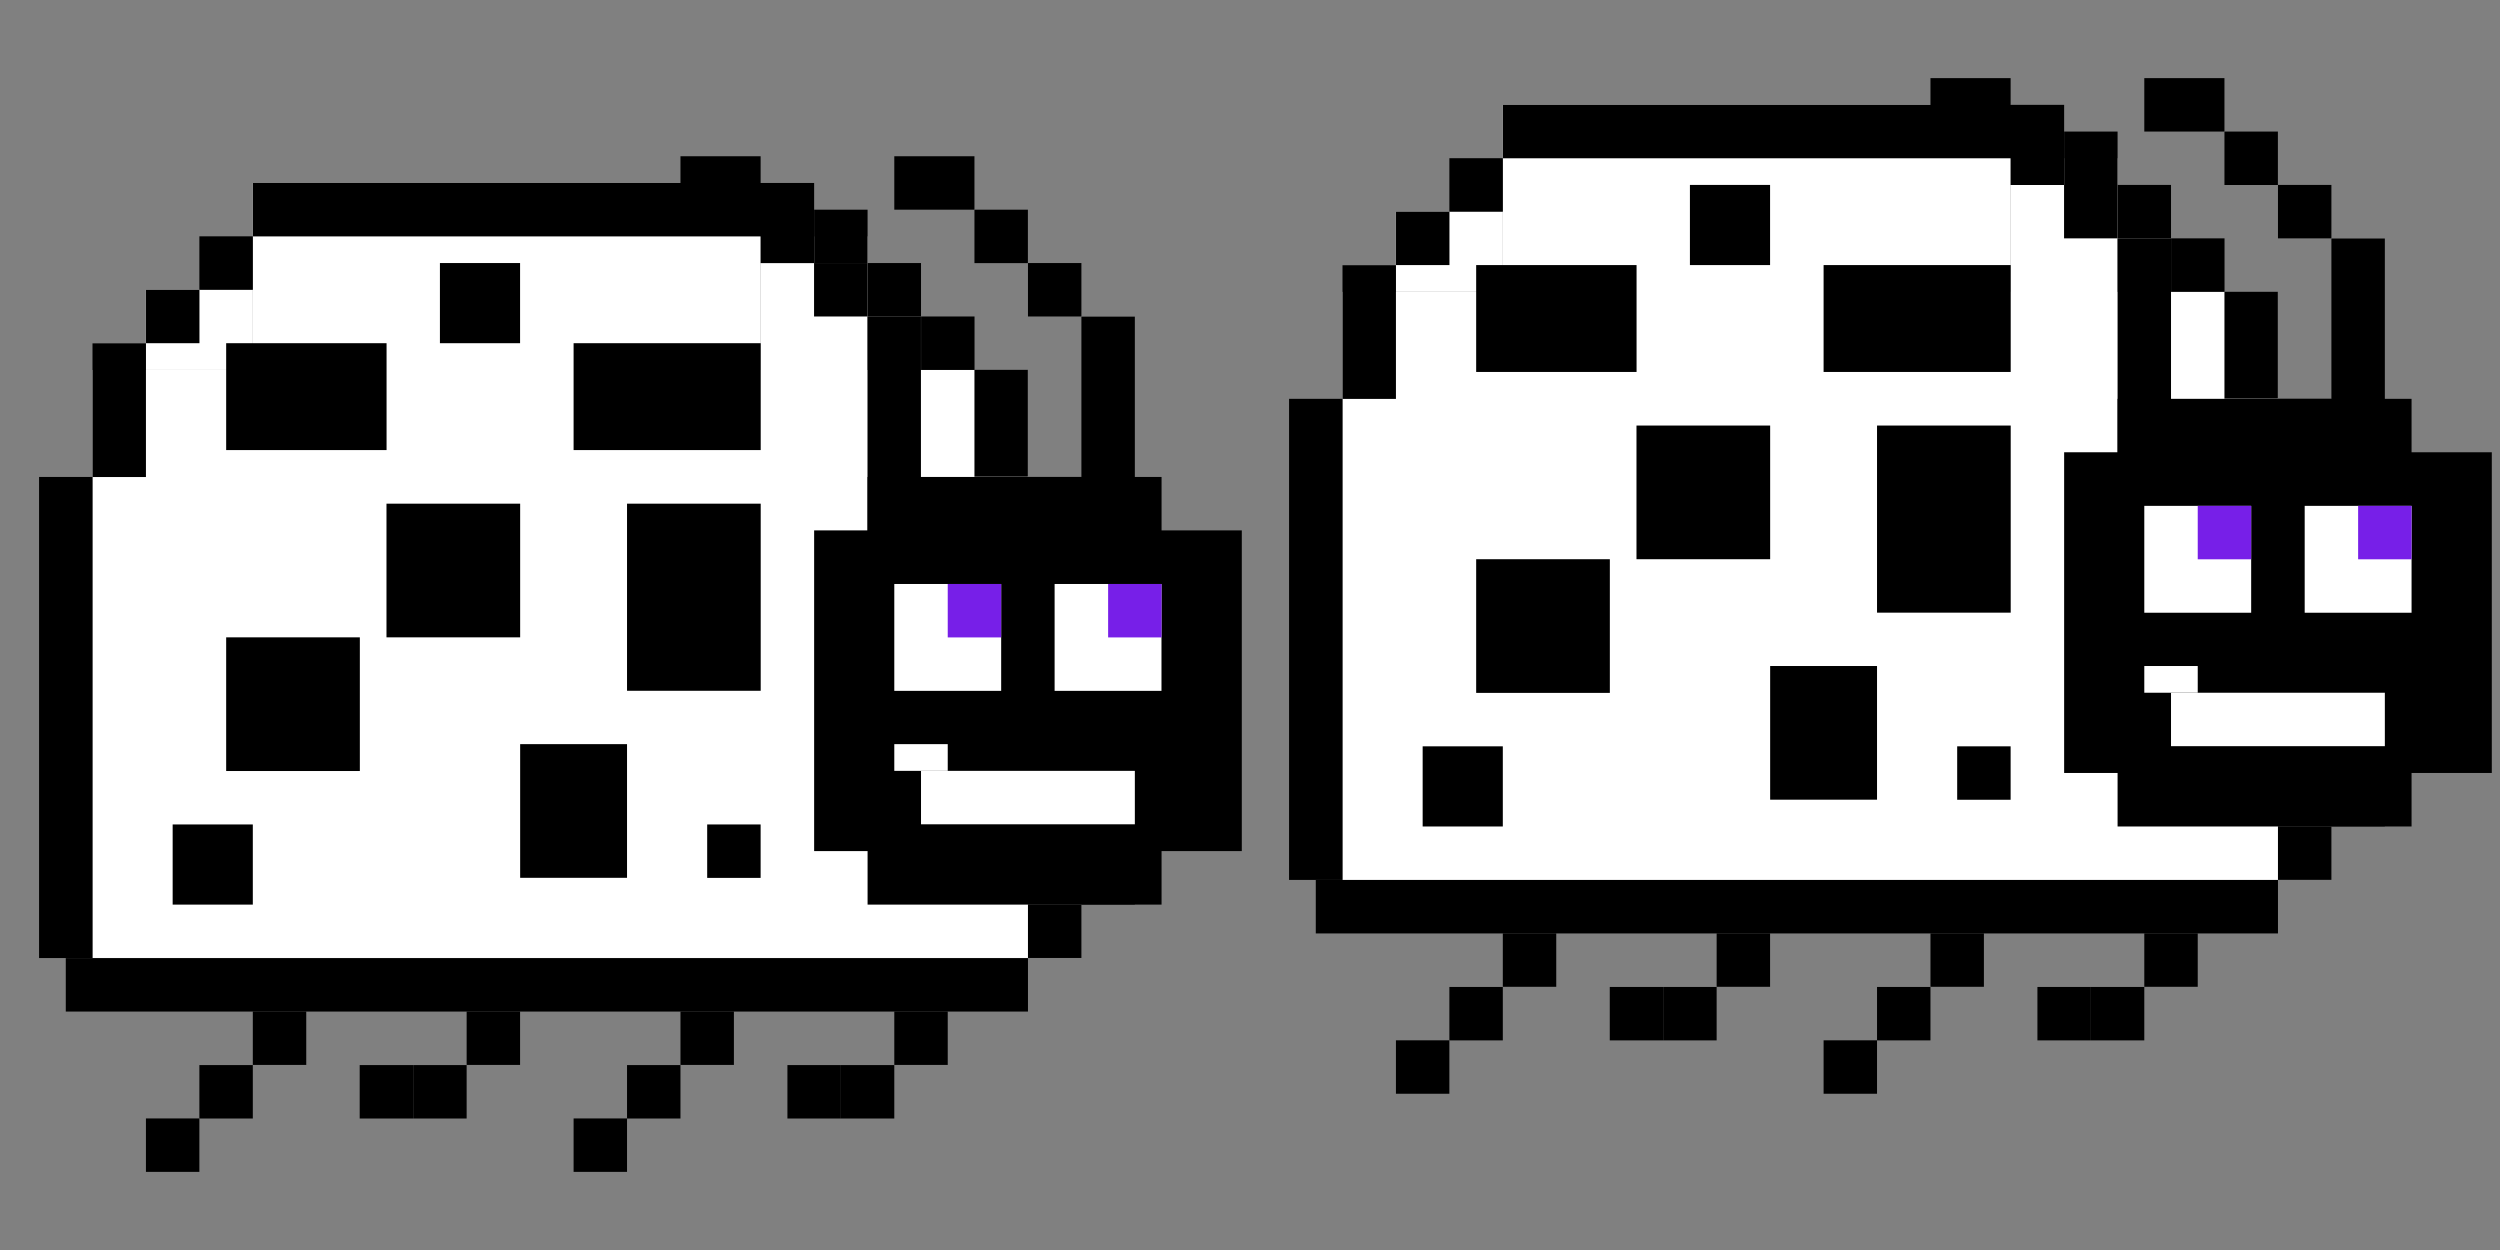 <svg width="32" height="16" viewBox="0 0 32 16" fill="none" xmlns="http://www.w3.org/2000/svg">
<rect x="0" y="0" width="32" height="16" fill="#808080" stroke="none"/>
<rect x="3.236" y="2.342" width="6.5" height="3.421" fill="white"/>
<rect x="9.736" y="3.025" width="1.368" height="2.053" fill="white"/>
<rect x="1.868" y="3.709" width="1.368" height="1.026" fill="white"/>
<rect x="1.184" y="4.736" width="11.974" height="7.526" fill="white"/>
<rect x="0.842" y="12.264" width="12.316" height="0.684" fill="black"/>
<rect x="13.158" y="11.578" width="0.684" height="0.684" fill="black"/>
<rect x="13.842" y="10.551" width="0.684" height="1.026" fill="black"/>
<rect x="14.527" y="7.133" width="0.684" height="3.421" fill="black"/>
<rect x="12.473" y="6.105" width="1.368" height="0.684" fill="black"/>
<rect x="12.473" y="4.734" width="0.684" height="1.368" fill="black"/>
<rect x="11.79" y="4.051" width="0.684" height="0.684" fill="black"/>
<rect x="11.105" y="3.367" width="0.684" height="0.684" fill="black"/>
<rect x="10.421" y="2.684" width="0.684" height="0.684" fill="black"/>
<rect x="3.237" y="2.342" width="7.184" height="0.684" fill="black"/>
<rect x="2.552" y="3.025" width="0.684" height="0.684" fill="black"/>
<rect x="1.869" y="3.709" width="0.684" height="0.684" fill="black"/>
<rect x="1.184" y="4.395" width="0.684" height="1.711" fill="black"/>
<rect x="0.5" y="6.105" width="0.684" height="6.158" fill="black"/>
<rect x="11.105" y="6.105" width="3.763" height="5.474" fill="black"/>
<rect x="10.421" y="6.789" width="3.763" height="4.105" fill="black"/>
<rect x="12.132" y="6.789" width="3.763" height="4.105" fill="black"/>
<rect x="11.447" y="7.475" width="1.368" height="1.368" fill="white"/>
<rect x="13.499" y="7.475" width="1.368" height="1.368" fill="white"/>
<rect x="12.131" y="7.475" width="0.684" height="0.684" fill="#771FE8"/>
<rect x="14.184" y="7.475" width="0.684" height="0.684" fill="#771FE8"/>
<rect x="13.842" y="4.053" width="0.684" height="3.079" fill="black"/>
<rect x="13.158" y="3.367" width="0.684" height="0.684" fill="black"/>
<rect x="12.473" y="2.684" width="0.684" height="0.684" fill="black"/>
<rect x="11.447" y="2" width="1.026" height="0.684" fill="black"/>
<rect x="11.104" y="4.053" width="0.684" height="3.079" fill="black"/>
<rect x="10.42" y="3.367" width="0.684" height="0.684" fill="black"/>
<rect x="9.736" y="2.684" width="0.684" height="0.684" fill="black"/>
<rect x="8.71" y="2" width="1.026" height="0.684" fill="black"/>
<rect x="2.21" y="10.553" width="1.026" height="1.026" fill="black"/>
<rect x="6.658" y="9.525" width="1.368" height="1.711" fill="black"/>
<rect x="8.026" y="6.447" width="1.711" height="2.395" fill="black"/>
<rect x="9.052" y="10.553" width="0.684" height="0.684" fill="black"/>
<rect x="2.895" y="8.158" width="1.711" height="1.711" fill="black"/>
<rect x="4.947" y="6.447" width="1.711" height="1.711" fill="black"/>
<rect x="2.895" y="4.393" width="2.053" height="1.368" fill="black"/>
<rect x="7.342" y="4.393" width="2.395" height="1.368" fill="black"/>
<rect x="5.631" y="3.367" width="1.026" height="1.026" fill="black"/>
<rect x="11.789" y="9.867" width="2.737" height="0.684" fill="white"/>
<rect x="11.447" y="9.525" width="0.684" height="0.342" fill="white"/>
<rect x="3.236" y="12.947" width="0.684" height="0.684" fill="black"/>
<rect x="2.552" y="13.633" width="0.684" height="0.684" fill="black"/>
<rect x="1.868" y="14.316" width="0.684" height="0.684" fill="black"/>
<rect x="4.604" y="13.633" width="0.684" height="0.684" fill="black"/>
<rect x="8.71" y="12.947" width="0.684" height="0.684" fill="black"/>
<rect x="8.026" y="13.633" width="0.684" height="0.684" fill="black"/>
<rect x="7.342" y="14.316" width="0.684" height="0.684" fill="black"/>
<rect x="5.973" y="12.947" width="0.684" height="0.684" fill="black"/>
<rect x="5.289" y="13.633" width="0.684" height="0.684" fill="black"/>
<rect x="11.447" y="12.947" width="0.684" height="0.684" fill="black"/>
<rect x="10.763" y="13.633" width="0.684" height="0.684" fill="black"/>
<rect x="10.079" y="13.633" width="0.684" height="0.684" fill="black"/>
<rect x="19.236" y="1.342" width="6.5" height="3.421" fill="white"/>
<rect x="25.736" y="2.025" width="1.368" height="2.053" fill="white"/>
<rect x="17.868" y="2.709" width="1.368" height="1.026" fill="white"/>
<rect x="17.184" y="3.736" width="11.974" height="7.526" fill="white"/>
<rect x="16.842" y="11.264" width="12.316" height="0.684" fill="black"/>
<rect x="29.158" y="10.578" width="0.684" height="0.684" fill="black"/>
<rect x="29.842" y="9.551" width="0.684" height="1.026" fill="black"/>
<rect x="30.527" y="6.133" width="0.684" height="3.421" fill="black"/>
<rect x="28.473" y="5.105" width="1.368" height="0.684" fill="black"/>
<rect x="28.473" y="3.734" width="0.684" height="1.368" fill="black"/>
<rect x="27.79" y="3.051" width="0.684" height="0.684" fill="black"/>
<rect x="27.105" y="2.367" width="0.684" height="0.684" fill="black"/>
<rect x="26.421" y="1.684" width="0.684" height="0.684" fill="black"/>
<rect x="19.237" y="1.342" width="7.184" height="0.684" fill="black"/>
<rect x="18.552" y="2.025" width="0.684" height="0.684" fill="black"/>
<rect x="17.869" y="2.709" width="0.684" height="0.684" fill="black"/>
<rect x="17.184" y="3.395" width="0.684" height="1.711" fill="black"/>
<rect x="16.5" y="5.105" width="0.684" height="6.158" fill="black"/>
<rect x="27.105" y="5.105" width="3.763" height="5.474" fill="black"/>
<rect x="26.421" y="5.789" width="3.763" height="4.105" fill="black"/>
<rect x="28.132" y="5.789" width="3.763" height="4.105" fill="black"/>
<rect x="27.447" y="6.475" width="1.368" height="1.368" fill="white"/>
<rect x="29.5" y="6.475" width="1.368" height="1.368" fill="white"/>
<rect x="28.131" y="6.475" width="0.684" height="0.684" fill="#771FE8"/>
<rect x="30.184" y="6.475" width="0.684" height="0.684" fill="#771FE8"/>
<rect x="29.842" y="3.053" width="0.684" height="3.079" fill="black"/>
<rect x="29.158" y="2.367" width="0.684" height="0.684" fill="black"/>
<rect x="28.473" y="1.684" width="0.684" height="0.684" fill="black"/>
<rect x="27.447" y="1" width="1.026" height="0.684" fill="black"/>
<rect x="27.105" y="3.053" width="0.684" height="3.079" fill="black"/>
<rect x="26.42" y="2.367" width="0.684" height="0.684" fill="black"/>
<rect x="25.736" y="1.684" width="0.684" height="0.684" fill="black"/>
<rect x="24.71" y="1" width="1.026" height="0.684" fill="black"/>
<rect x="18.21" y="9.553" width="1.026" height="1.026" fill="black"/>
<rect x="22.658" y="8.525" width="1.368" height="1.711" fill="black"/>
<rect x="24.026" y="5.447" width="1.711" height="2.395" fill="black"/>
<rect x="25.052" y="9.553" width="0.684" height="0.684" fill="black"/>
<rect x="18.895" y="7.158" width="1.711" height="1.711" fill="black"/>
<rect x="20.947" y="5.447" width="1.711" height="1.711" fill="black"/>
<rect x="18.895" y="3.393" width="2.053" height="1.368" fill="black"/>
<rect x="23.342" y="3.393" width="2.395" height="1.368" fill="black"/>
<rect x="21.631" y="2.367" width="1.026" height="1.026" fill="black"/>
<rect x="27.789" y="8.867" width="2.737" height="0.684" fill="white"/>
<rect x="27.447" y="8.525" width="0.684" height="0.342" fill="white"/>
<rect x="19.236" y="11.947" width="0.684" height="0.684" fill="black"/>
<rect x="18.552" y="12.633" width="0.684" height="0.684" fill="black"/>
<rect x="17.868" y="13.316" width="0.684" height="0.684" fill="black"/>
<rect x="20.605" y="12.633" width="0.684" height="0.684" fill="black"/>
<rect x="24.71" y="11.947" width="0.684" height="0.684" fill="black"/>
<rect x="24.026" y="12.633" width="0.684" height="0.684" fill="black"/>
<rect x="23.342" y="13.316" width="0.684" height="0.684" fill="black"/>
<rect x="21.973" y="11.947" width="0.684" height="0.684" fill="black"/>
<rect x="21.289" y="12.633" width="0.684" height="0.684" fill="black"/>
<rect x="27.447" y="11.947" width="0.684" height="0.684" fill="black"/>
<rect x="26.763" y="12.633" width="0.684" height="0.684" fill="black"/>
<rect x="26.079" y="12.633" width="0.684" height="0.684" fill="black"/>
</svg>
